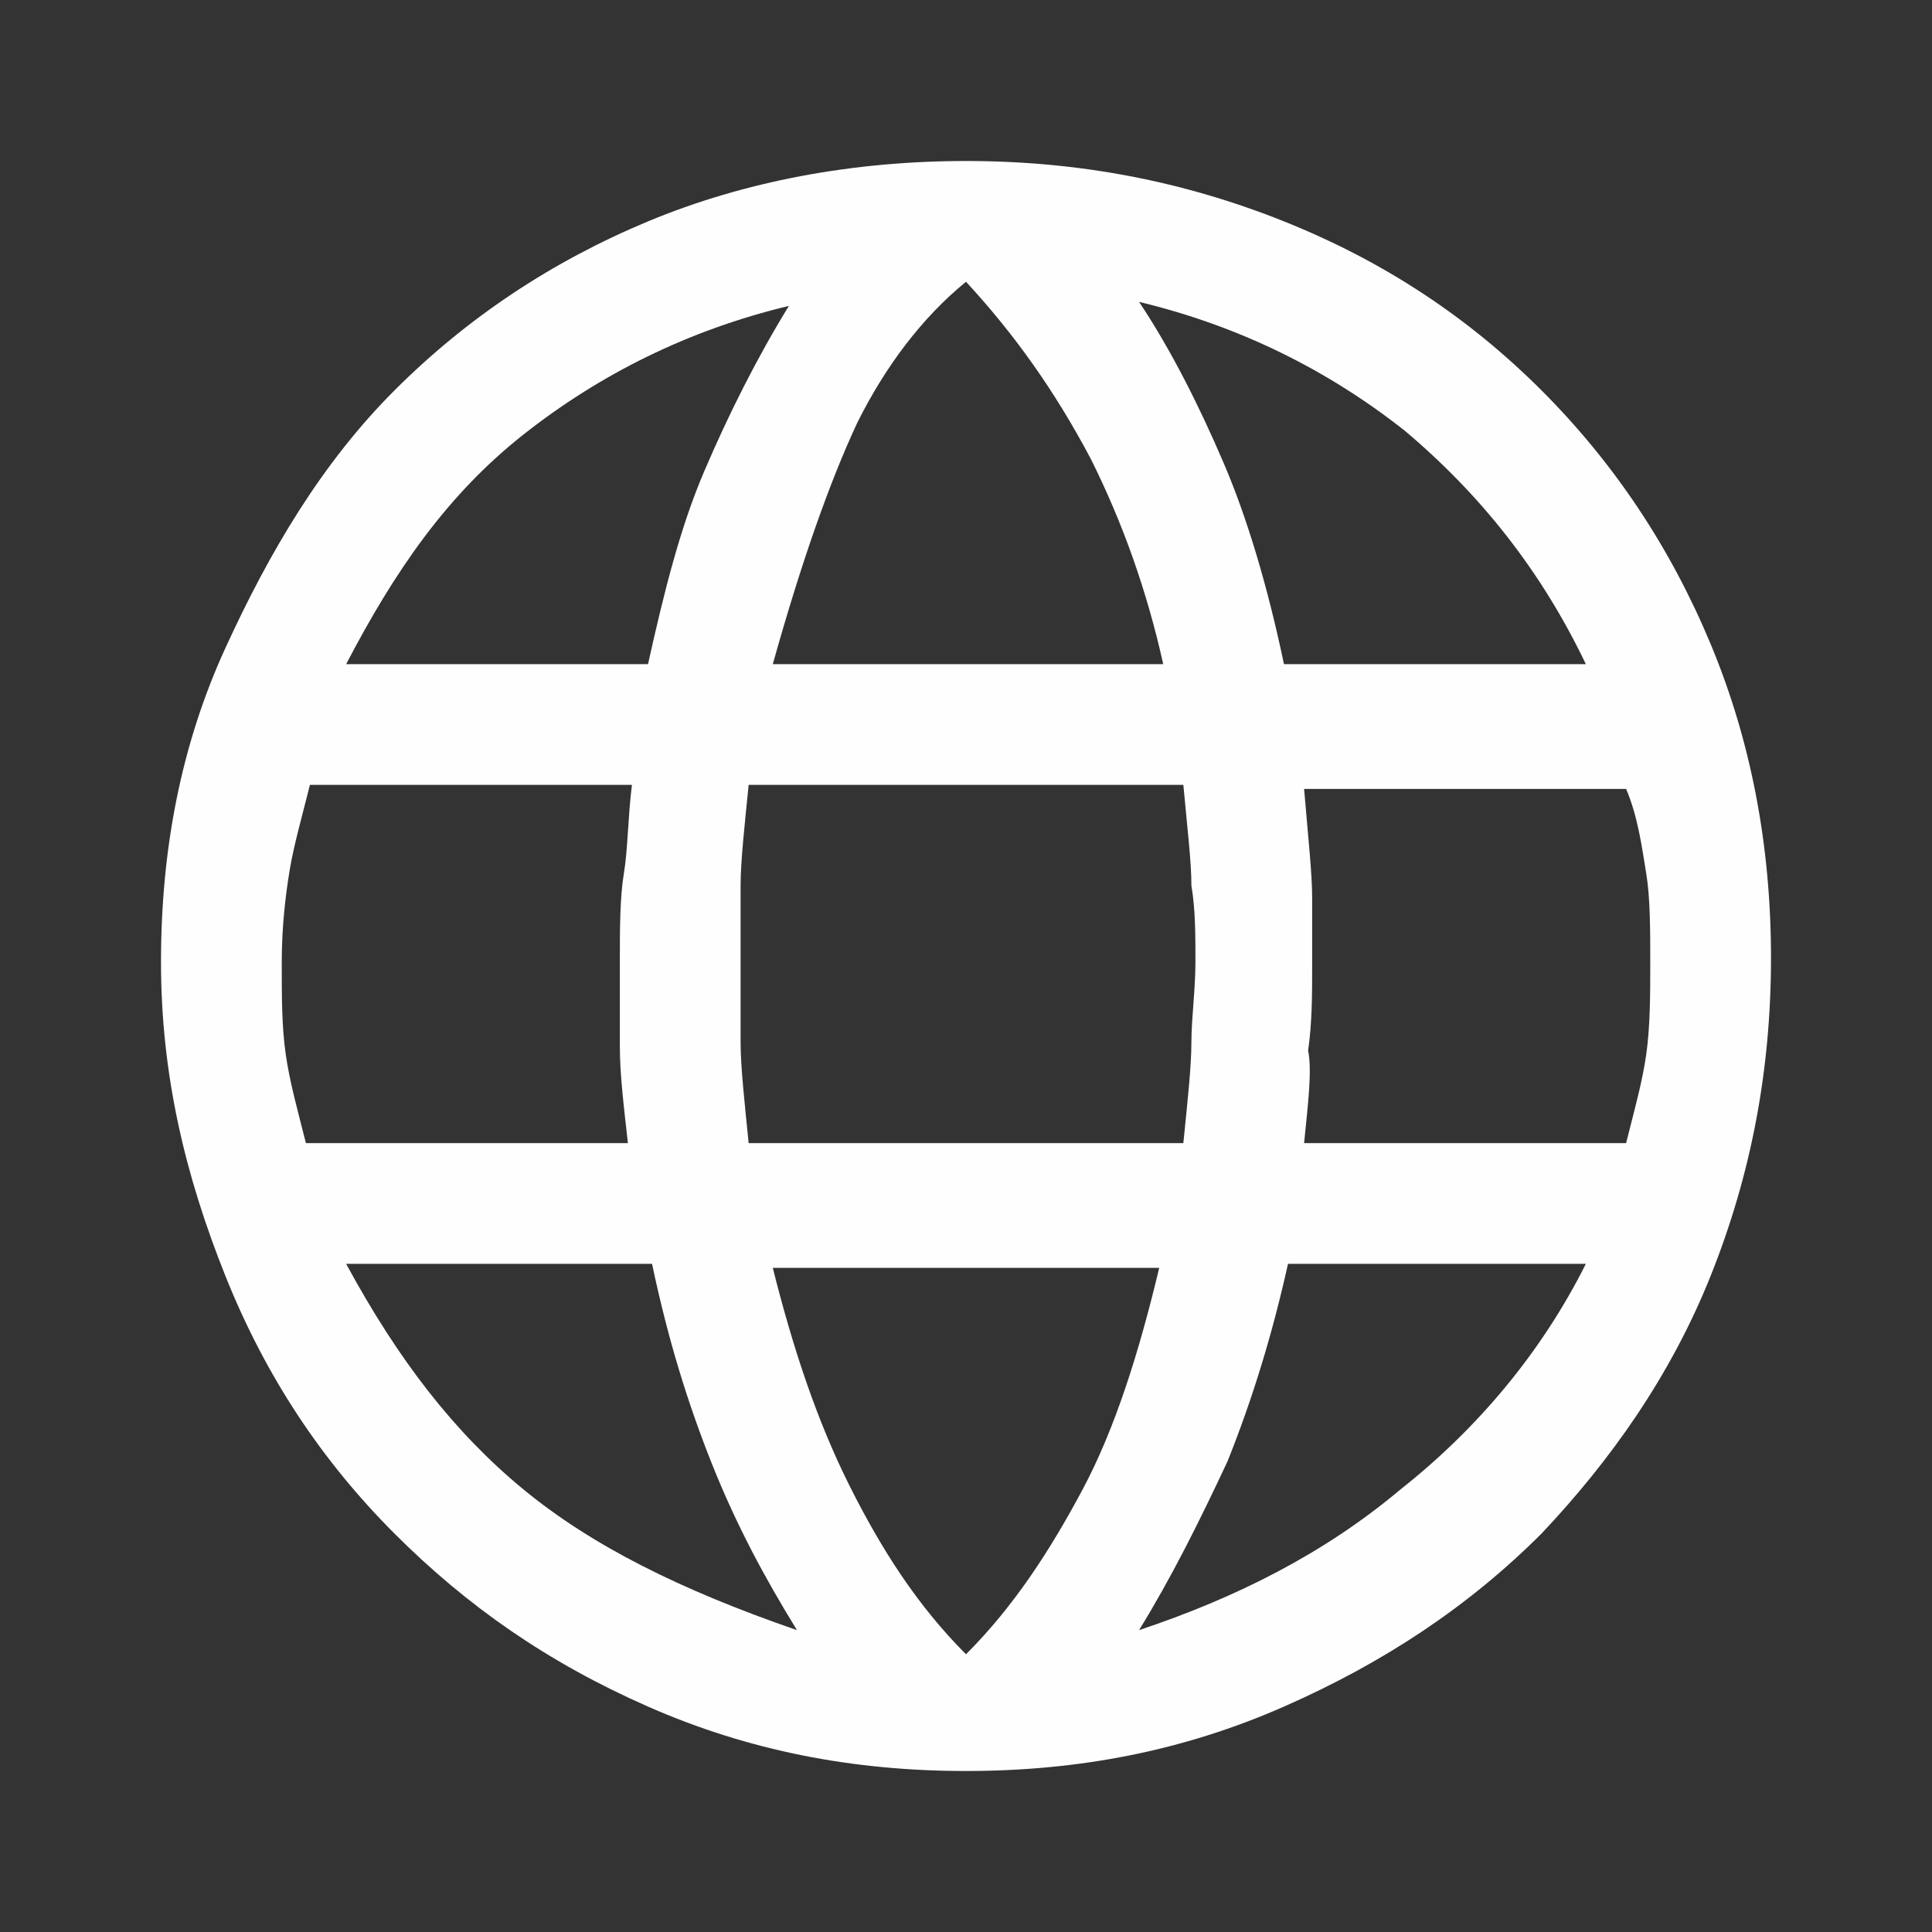 <?xml version="1.0" encoding="utf-8"?>
<!-- Generator: Adobe Illustrator 25.4.1, SVG Export Plug-In . SVG Version: 6.00 Build 0)  -->
<svg version="1.1" id="Layer_1" xmlns:svgjs="http://svgjs.com/svgjs"
	 xmlns="http://www.w3.org/2000/svg" xmlns:xlink="http://www.w3.org/1999/xlink" x="0px" y="0px" viewBox="0 0 48 48"
	 style="enable-background:new 0 0 48 48;" xml:space="preserve">
<rect x="0" y="0" width="48" height="48" fill="#333333" stroke="none"/>
<style type="text/css">
	.st0{fill:#FEFEFF;}
</style>
<path class="st0" d="M24,44c-2.8,0-5.4-0.5-7.9-1.6s-4.5-2.5-6.3-4.3s-3.2-3.9-4.2-6.4S4,26.7,4,23.9s0.5-5.4,1.6-7.8
	S8,11.5,9.8,9.7s3.9-3.2,6.3-4.2S21.2,4,24,4s5.4,0.5,7.9,1.5s4.6,2.4,6.4,4.2s3.2,3.9,4.2,6.3s1.5,5,1.5,7.8s-0.5,5.4-1.5,7.9
	s-2.5,4.6-4.2,6.4c-1.8,1.8-3.9,3.2-6.4,4.3S26.8,44,24,44z M24,41.1c1.2-1.2,2.1-2.6,2.9-4.1s1.4-3.4,1.9-5.5h-9.6
	c0.5,2,1.1,3.8,1.9,5.4C21.9,38.5,22.8,39.9,24,41.1z M19.8,40.5c-0.8-1.3-1.5-2.6-2.1-4.1s-1.1-3.1-1.5-5H8.6
	c1.3,2.4,2.7,4.2,4.4,5.6C14.7,38.4,16.9,39.5,19.8,40.5z M28.3,40.5c2.4-0.8,4.6-1.9,6.5-3.5c1.9-1.5,3.5-3.4,4.6-5.6H32
	c-0.4,1.8-0.9,3.4-1.5,4.9C29.8,37.8,29.1,39.2,28.3,40.5z M7.6,28.4h8c-0.1-0.9-0.2-1.7-0.2-2.4s0-1.4,0-2.1c0-0.8,0-1.6,0.1-2.2
	s0.1-1.4,0.2-2.2h-8c-0.2,0.8-0.4,1.5-0.5,2.1S7,23,7,23.9s0,1.6,0.1,2.3C7.2,26.9,7.4,27.6,7.6,28.4z M18.6,28.4h10.8
	c0.1-1,0.2-1.9,0.2-2.5s0.1-1.3,0.1-2s0-1.3-0.1-1.9c0-0.6-0.1-1.4-0.2-2.5H18.6c-0.1,1-0.2,1.9-0.2,2.5s0,1.3,0,1.9
	c0,0.7,0,1.4,0,2S18.5,27.4,18.6,28.4z M32.4,28.4h8c0.2-0.8,0.4-1.5,0.5-2.2s0.1-1.5,0.1-2.3s0-1.6-0.1-2.2s-0.2-1.4-0.5-2.1h-8
	c0.1,1.2,0.2,2.1,0.2,2.7s0,1.2,0,1.7c0,0.7,0,1.4-0.1,2.1C32.6,26.6,32.5,27.4,32.4,28.4z M31.9,16.5h7.5c-1.1-2.3-2.6-4.2-4.5-5.8
	c-1.9-1.5-4.1-2.6-6.6-3.2c0.8,1.2,1.5,2.6,2.1,4S31.5,14.6,31.9,16.5z M19.2,16.5h9.7c-0.4-1.8-1-3.5-1.8-5.1
	C26.2,9.7,25.2,8.3,24,7c-1.1,0.9-2,2.1-2.7,3.5C20.6,12,19.9,14,19.2,16.5z M8.6,16.5h7.5c0.4-1.8,0.8-3.4,1.4-4.8s1.3-2.8,2.1-4.1
	c-2.5,0.6-4.7,1.7-6.6,3.2S9.8,14.2,8.6,16.5z"/>
</svg>
